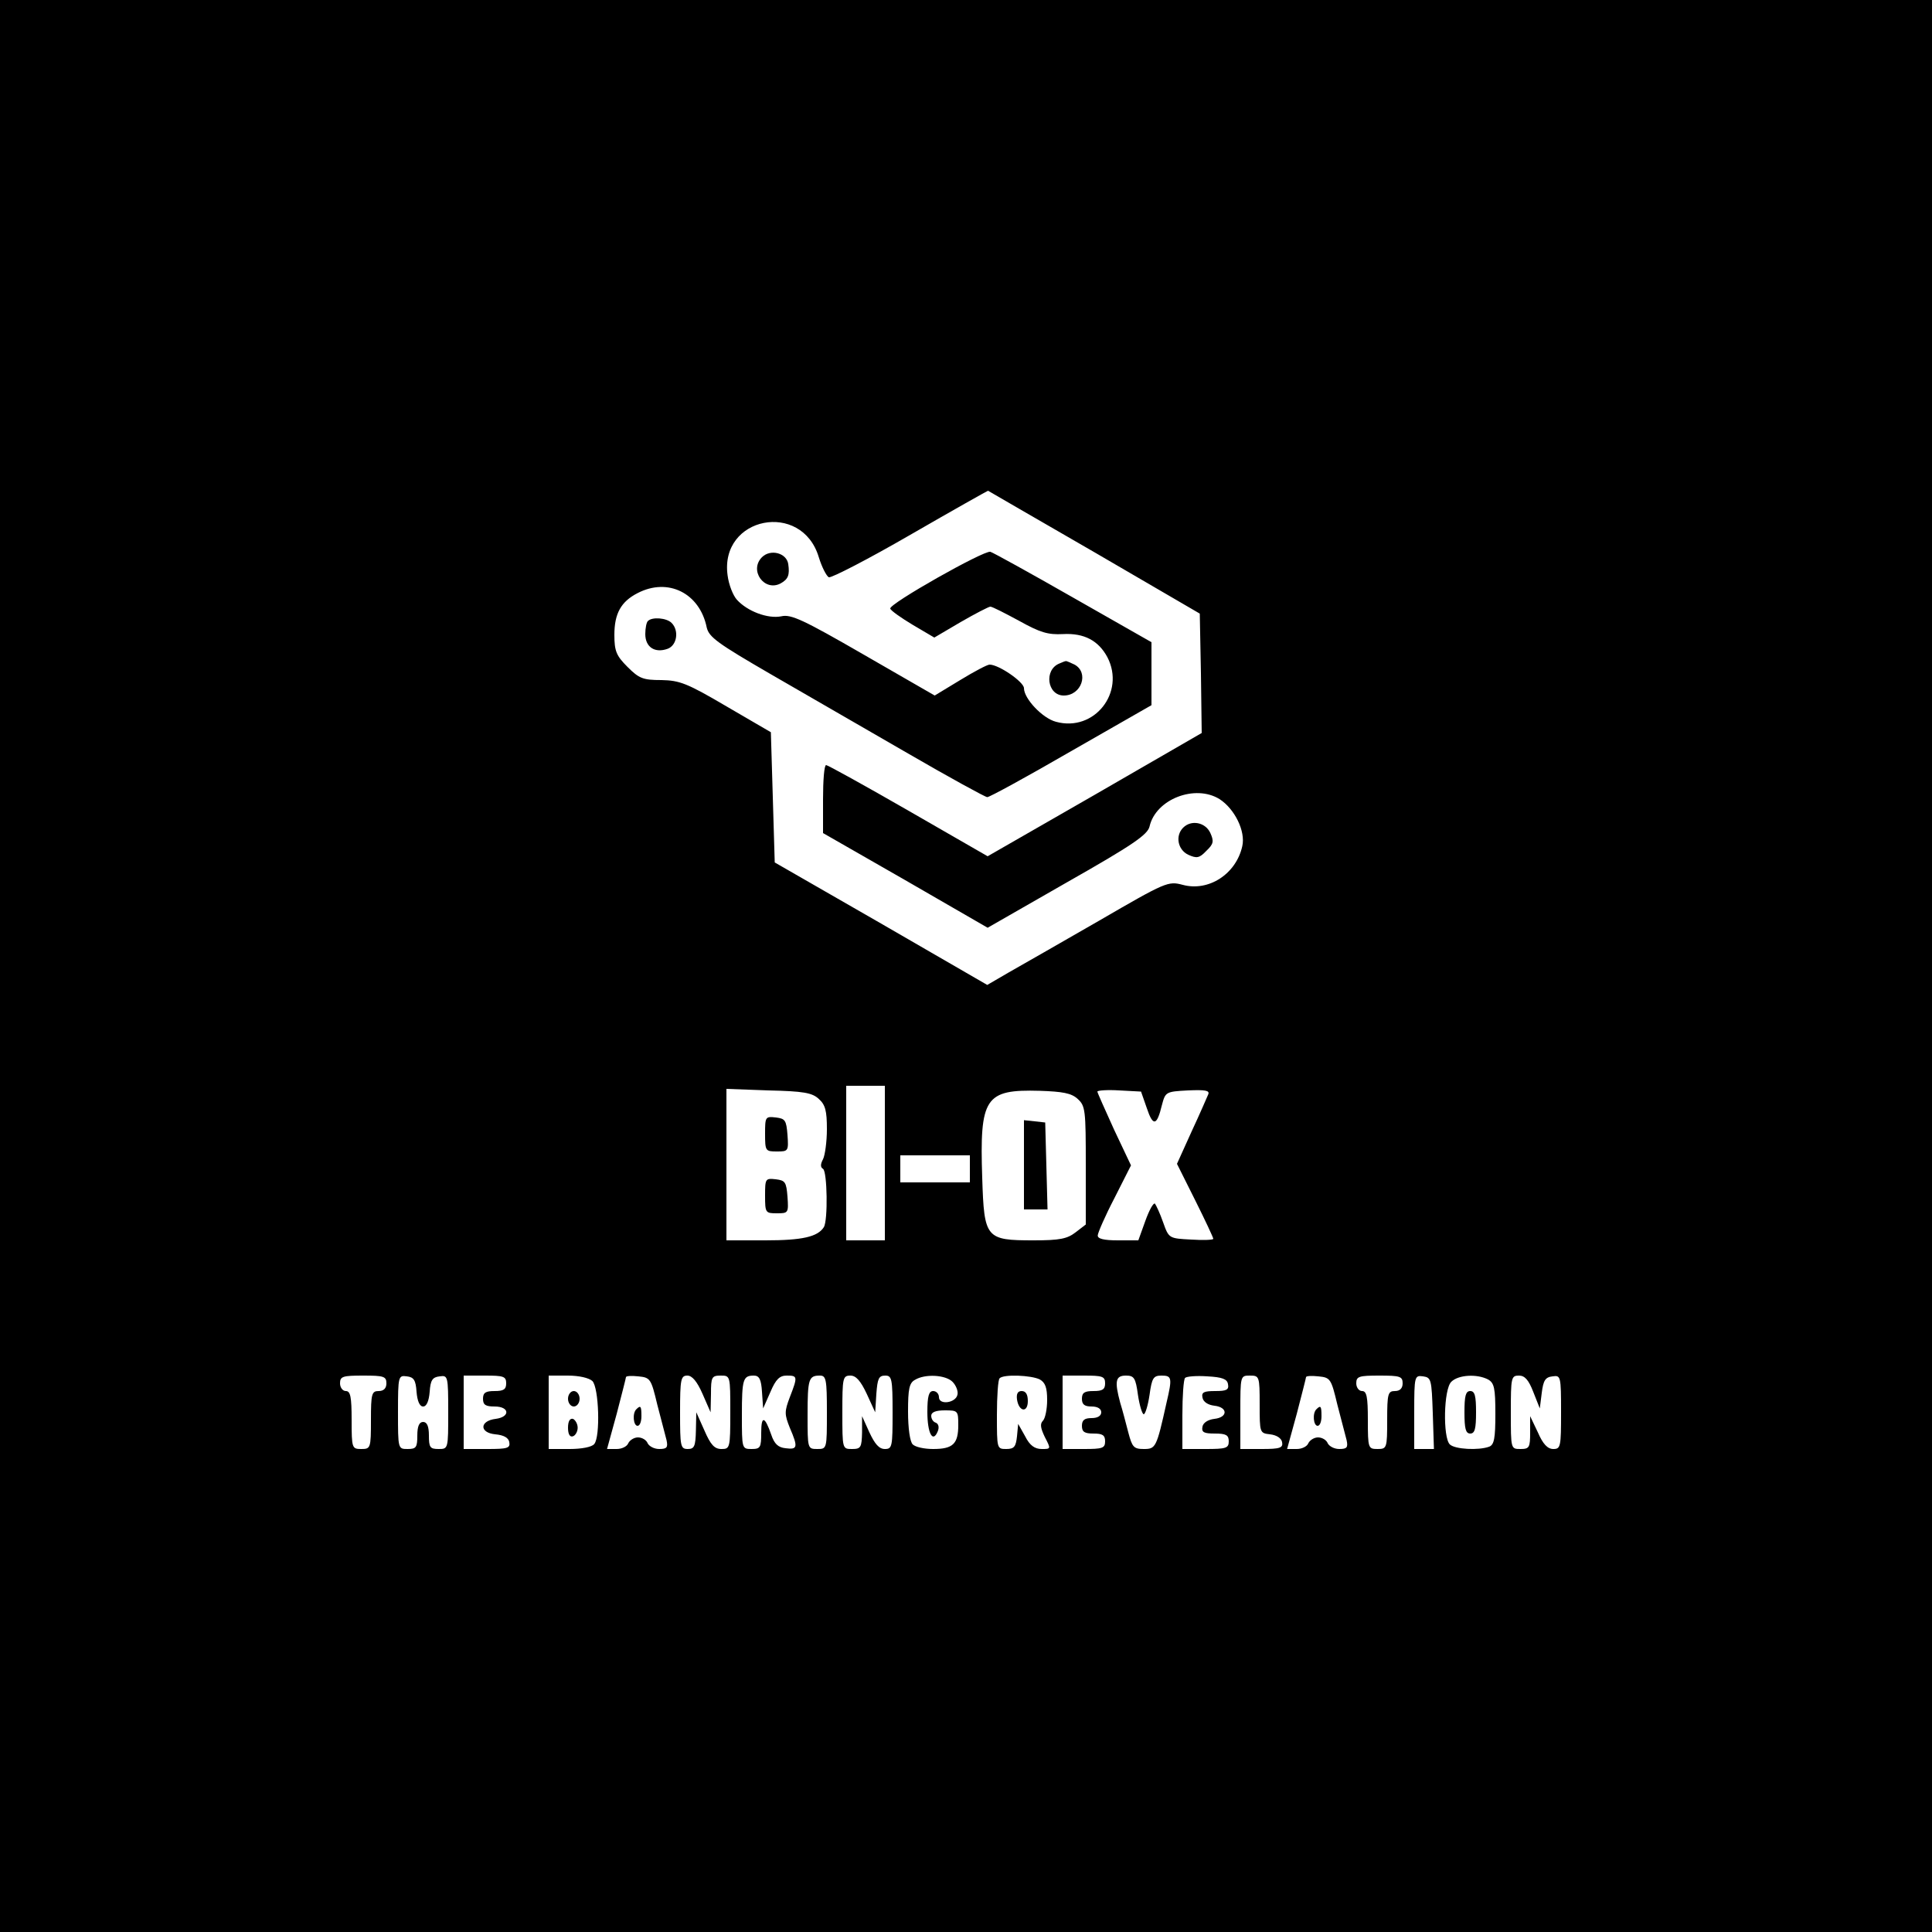 <?xml version="1.0" standalone="no"?>
<!DOCTYPE svg PUBLIC "-//W3C//DTD SVG 20010904//EN"
 "http://www.w3.org/TR/2001/REC-SVG-20010904/DTD/svg10.dtd">
<svg version="1.0" xmlns="http://www.w3.org/2000/svg"
 width="500pt" height="500pt" viewBox="0 0 500 500"
 preserveAspectRatio="xMidYMid meet">

<g transform="translate(0,500) scale(0.1,-0.1)"
fill="#000000" stroke="none">
<path d="M0 2500 l0 -2500 2500 0 2500 0 0 2500 0 2500 -2500 0 -2500 0 0
-2500z m2832 1071 l273 -159 3 -155 2 -154 -277 -160 -277 -159 -205 118
c-113 65 -209 118 -213 118 -5 0 -8 -40 -8 -88 l0 -88 213 -122 213 -123 206
118 c171 97 208 123 213 144 16 71 118 110 181 71 39 -25 68 -83 59 -122 -16
-72 -87 -118 -154 -100 -38 10 -43 8 -217 -93 -99 -57 -204 -117 -234 -134
l-55 -32 -275 159 -275 158 -5 169 -5 168 -115 67 c-102 60 -121 67 -168 68
-48 0 -58 4 -88 34 -29 29 -34 41 -34 83 0 55 17 86 60 108 79 41 161 0 179
-89 6 -25 28 -41 166 -121 88 -51 248 -143 355 -205 107 -62 200 -113 205
-113 6 0 103 53 217 119 l208 119 0 81 0 82 -202 115 c-112 64 -208 117 -215
119 -17 4 -263 -135 -259 -147 1 -5 28 -24 58 -42 l56 -33 68 40 c38 22 73 40
77 40 5 0 38 -17 75 -37 54 -30 74 -36 113 -34 55 3 92 -17 115 -60 47 -91
-34 -194 -133 -167 -35 9 -83 60 -83 87 0 16 -65 61 -89 61 -6 0 -40 -18 -76
-40 l-66 -40 -184 106 c-156 90 -188 105 -213 99 -35 -7 -88 13 -115 43 -10
11 -21 39 -24 63 -21 152 192 194 236 47 8 -26 20 -49 26 -52 7 -2 102 47 211
110 109 63 200 114 201 114 0 0 124 -72 275 -159z m-542 -1581 l0 -200 -50 0
-50 0 0 200 0 200 50 0 50 0 0 -200z m-171 166 c17 -15 21 -31 21 -78 0 -33
-5 -68 -10 -78 -7 -13 -7 -21 0 -25 11 -7 13 -134 2 -151 -16 -25 -56 -34
-151 -34 l-101 0 0 196 0 196 109 -4 c90 -2 113 -6 130 -22z m670 0 c20 -18
21 -29 21 -172 l0 -153 -26 -20 c-22 -17 -41 -21 -109 -21 -124 0 -128 5 -133
161 -7 209 7 230 149 226 59 -2 82 -6 98 -21z m179 -24 c16 -48 26 -46 39 8 9
34 10 35 67 38 45 2 57 0 53 -10 -3 -7 -22 -51 -43 -96 l-38 -84 47 -94 c26
-52 47 -97 47 -100 0 -3 -26 -4 -57 -2 -58 3 -58 3 -73 45 -8 23 -18 44 -21
48 -4 3 -15 -17 -25 -45 l-18 -50 -53 0 c-36 0 -53 4 -52 13 0 6 19 50 43 96
l43 85 -44 93 c-23 51 -43 95 -43 98 0 3 26 5 57 3 l56 -3 15 -43z m-458 -157
l0 -35 -90 0 -90 0 0 35 0 35 90 0 90 0 0 -35z m-1510 -555 c0 -13 -7 -20 -20
-20 -18 0 -20 -7 -20 -75 0 -73 -1 -75 -25 -75 -24 0 -25 2 -25 75 0 60 -3 75
-15 75 -8 0 -15 9 -15 20 0 18 7 20 60 20 53 0 60 -2 60 -20z m78 -22 c2 -24
8 -38 17 -38 9 0 15 14 17 38 2 30 7 38 26 40 21 3 22 1 22 -92 0 -96 0 -96
-25 -96 -22 0 -25 4 -25 35 0 24 -5 35 -15 35 -10 0 -15 -11 -15 -35 0 -31 -3
-35 -25 -35 -25 0 -25 0 -25 96 0 93 1 95 23 92 18 -2 23 -10 25 -40z m232 22
c0 -16 -7 -20 -30 -20 -23 0 -30 -4 -30 -20 0 -16 7 -20 30 -20 39 0 41 -27 3
-32 -42 -5 -43 -36 -1 -40 22 -2 34 -9 36 -20 3 -16 -5 -18 -57 -18 l-61 0 0
95 0 95 55 0 c48 0 55 -2 55 -20z m223 6 c17 -17 21 -144 5 -163 -6 -8 -33
-13 -64 -13 l-54 0 0 95 0 95 49 0 c30 0 55 -6 64 -14z m168 -61 c10 -38 21
-80 24 -92 4 -19 1 -23 -19 -23 -13 0 -26 7 -30 15 -3 8 -14 15 -25 15 -10 0
-21 -7 -25 -15 -3 -8 -16 -15 -30 -15 l-25 0 25 91 c13 50 24 93 24 95 0 3 14
4 32 2 31 -3 33 -6 49 -73z m117 28 l21 -48 1 48 c0 43 2 47 25 47 25 0 25 0
25 -95 0 -93 -1 -95 -23 -95 -18 0 -28 11 -44 48 l-21 47 -1 -47 c-1 -41 -4
-48 -21 -48 -19 0 -20 7 -20 95 0 86 2 95 19 95 12 0 25 -15 39 -47z m154 5
l3 -43 19 43 c14 33 24 42 42 42 28 0 29 -2 8 -56 -14 -37 -14 -44 0 -79 22
-51 20 -57 -11 -53 -19 2 -29 11 -37 35 -17 49 -26 50 -26 5 0 -38 -2 -42 -25
-42 -25 0 -25 1 -25 88 0 93 3 102 31 102 14 0 19 -10 21 -42z m168 -53 c0
-95 0 -95 -25 -95 -25 0 -25 1 -25 88 0 94 3 102 32 102 16 0 18 -10 18 -95z
m103 48 l22 -48 3 48 c3 39 6 47 23 47 17 0 19 -8 19 -95 0 -89 -1 -95 -20
-95 -15 0 -26 13 -40 43 l-19 42 0 -42 c-1 -39 -3 -43 -26 -43 -25 0 -25 0
-25 95 0 89 1 95 21 95 14 0 26 -13 42 -47z m222 31 c9 -9 15 -24 13 -33 -4
-22 -48 -28 -48 -7 0 9 -7 16 -15 16 -11 0 -15 -13 -15 -54 0 -55 14 -82 27
-50 4 10 2 19 -5 22 -7 2 -12 10 -12 18 0 9 11 14 35 14 34 0 35 -1 35 -38 0
-49 -14 -62 -65 -62 -23 0 -46 5 -53 12 -7 7 -12 41 -12 85 0 58 3 74 18 82
26 16 79 13 97 -5z m226 6 c14 -8 19 -21 19 -53 0 -24 -5 -48 -11 -54 -8 -8
-6 -19 5 -42 16 -31 16 -31 -8 -31 -18 0 -31 9 -43 33 l-18 32 -3 -32 c-3 -27
-7 -33 -28 -33 -24 0 -24 1 -24 88 0 49 3 92 7 95 10 11 82 8 104 -3z m169
-10 c0 -16 -7 -20 -30 -20 -23 0 -30 -4 -30 -20 0 -15 7 -20 25 -20 16 0 25
-6 25 -15 0 -9 -9 -15 -25 -15 -18 0 -25 -5 -25 -20 0 -16 7 -20 30 -20 23 0
30 -4 30 -20 0 -18 -7 -20 -55 -20 l-55 0 0 95 0 95 55 0 c48 0 55 -2 55 -20z
m85 -30 c4 -27 11 -50 15 -50 4 0 11 23 15 50 6 44 10 50 31 50 27 0 28 -6 13
-70 -26 -117 -28 -120 -59 -120 -26 0 -30 5 -40 43 -6 23 -15 58 -21 77 -15
56 -12 70 15 70 21 0 25 -6 31 -50z m233 28 c3 -15 -4 -18 -33 -18 -29 0 -36
-3 -33 -17 2 -11 14 -19 31 -21 35 -4 35 -30 0 -34 -17 -2 -29 -10 -31 -20 -3
-15 4 -18 32 -18 29 0 36 -4 36 -20 0 -18 -7 -20 -60 -20 l-60 0 0 88 c0 49 3
92 7 96 4 4 30 6 58 4 38 -2 51 -7 53 -20z m82 -52 c0 -74 0 -75 27 -78 17 -2
29 -10 31 -20 3 -15 -5 -18 -52 -18 l-56 0 0 95 c0 95 0 95 25 95 24 0 25 -2
25 -74z m201 -1 c10 -38 21 -80 24 -92 4 -19 1 -23 -19 -23 -13 0 -26 7 -30
15 -3 8 -14 15 -25 15 -10 0 -21 -7 -25 -15 -3 -8 -16 -15 -30 -15 l-25 0 25
91 c13 50 24 93 24 95 0 3 14 4 32 2 31 -3 33 -6 49 -73z m169 55 c0 -13 -7
-20 -20 -20 -18 0 -20 -7 -20 -75 0 -73 -1 -75 -25 -75 -24 0 -25 2 -25 75 0
60 -3 75 -15 75 -8 0 -15 9 -15 20 0 18 7 20 60 20 53 0 60 -2 60 -20z m78
-77 l3 -93 -26 0 -25 0 0 96 c0 93 1 95 23 92 21 -3 22 -8 25 -95z m143 87
c16 -9 19 -22 19 -89 0 -63 -3 -80 -16 -85 -27 -10 -89 -7 -102 6 -18 18 -16
143 4 162 18 18 66 21 95 6z m117 -32 l17 -43 5 40 c4 32 9 41 28 43 21 3 22
1 22 -92 0 -90 -1 -96 -20 -96 -15 0 -27 13 -40 43 l-20 42 0 -42 c0 -39 -2
-43 -25 -43 -25 0 -25 0 -25 95 0 90 1 95 21 95 15 0 25 -11 37 -42z"/>
<path d="M1972 3558 c-34 -34 6 -90 48 -68 20 11 24 22 20 50 -4 29 -46 40
-68 18z"/>
<path d="M1677 3393 c-4 -3 -7 -19 -7 -34 0 -34 25 -50 58 -38 24 9 30 47 10
67 -13 13 -50 16 -61 5z"/>
<path d="M2742 3283 c-41 -16 -32 -83 11 -83 46 0 66 59 28 80 -11 5 -21 10
-23 9 -2 0 -9 -3 -16 -6z"/>
<path d="M3062 2858 c-21 -21 -14 -57 13 -70 22 -10 29 -9 47 10 19 18 20 25
10 47 -13 27 -49 34 -70 13z"/>
<path d="M1980 2066 c0 -45 1 -46 31 -46 29 0 30 1 27 43 -3 38 -6 42 -30 45
-27 3 -28 2 -28 -42z"/>
<path d="M1980 1906 c0 -45 1 -46 31 -46 29 0 30 1 27 43 -3 38 -6 42 -30 45
-27 3 -28 2 -28 -42z"/>
<path d="M2650 1986 l0 -116 30 0 31 0 -3 113 -3 112 -27 3 -28 3 0 -115z"/>
<path d="M1470 1380 c0 -11 7 -20 15 -20 8 0 15 9 15 20 0 11 -7 20 -15 20 -8
0 -15 -9 -15 -20z"/>
<path d="M1470 1305 c0 -17 5 -25 13 -22 6 2 12 12 12 22 0 10 -6 20 -12 23
-8 2 -13 -6 -13 -23z"/>
<path d="M1647 1353 c-11 -10 -8 -43 3 -43 6 0 10 11 10 25 0 26 -2 29 -13 18z"/>
<path d="M2632 1378 c5 -32 28 -35 28 -4 0 17 -5 26 -16 26 -10 0 -14 -7 -12
-22z"/>
<path d="M3407 1353 c-11 -10 -8 -43 3 -43 6 0 10 11 10 25 0 26 -2 29 -13 18z"/>
<path d="M3790 1345 c0 -42 3 -55 15 -55 12 0 15 13 15 55 0 42 -3 55 -15 55
-12 0 -15 -13 -15 -55z"/>
</g>
</svg>
